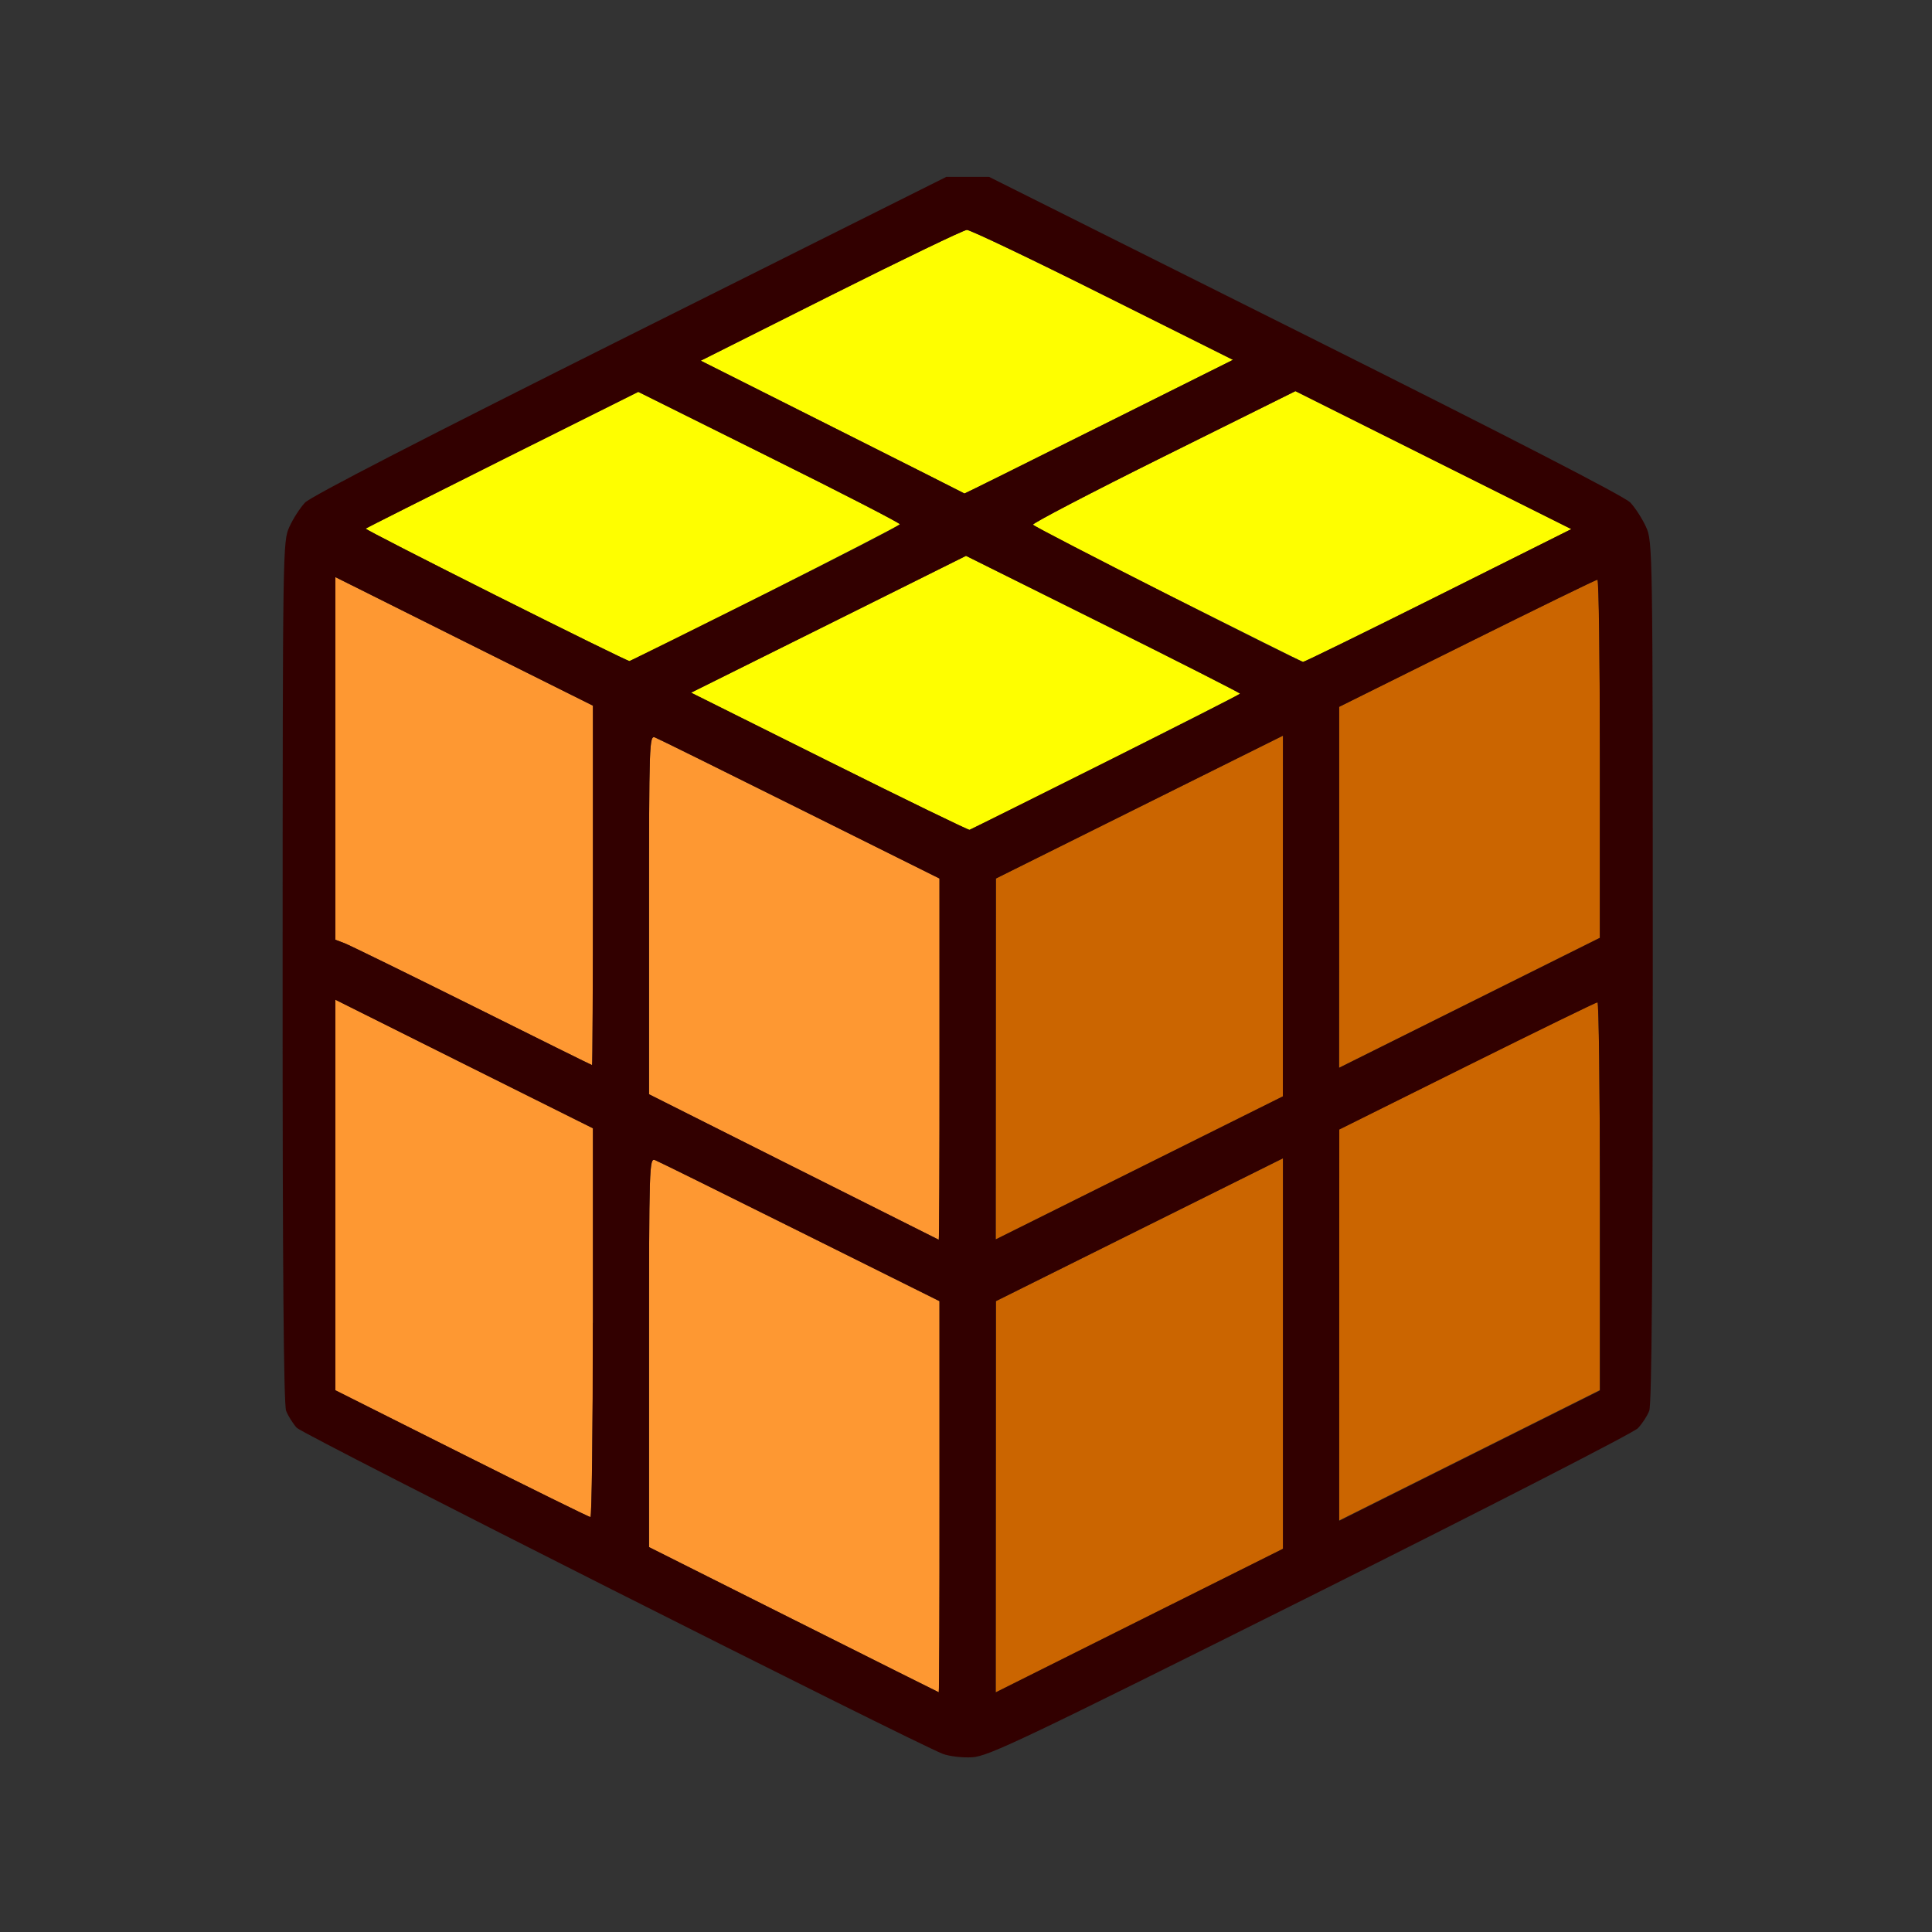 <?xml version="1.0" encoding="UTF-8" standalone="no"?>
<!-- Created with Inkscape (http://www.inkscape.org/) -->

<svg
   version="1.1"
   id="svg2"
   width="1600"
   height="1600"
   viewBox="0 0 1600 1600"
   sodipodi:docname="mod_subsurf.svg"
   inkscape:version="1.2.2 (732a01da63, 2022-12-09)"
   xmlns:inkscape="http://www.inkscape.org/namespaces/inkscape"
   xmlns:sodipodi="http://sodipodi.sourceforge.net/DTD/sodipodi-0.dtd"
   xmlns="http://www.w3.org/2000/svg"
   xmlns:svg="http://www.w3.org/2000/svg"
   xmlns:rdf="http://www.w3.org/1999/02/22-rdf-syntax-ns#"
   xmlns:cc="http://creativecommons.org/ns#"
   xmlns:dc="http://purl.org/dc/elements/1.1/">
  <rect x="0" y="0" width="1600" height="1600" fill="#333333" stroke="none"/>
  <defs
     id="defs6" />
  <sodipodi:namedview
     pagecolor="#808080"
     bordercolor="#666666"
     borderopacity="1"
     objecttolerance="10"
     gridtolerance="10"
     guidetolerance="10"
     inkscape:pageopacity="0"
     inkscape:pageshadow="2"
     inkscape:window-width="1993"
     inkscape:window-height="1009"
     id="namedview4"
     showgrid="false"
     inkscape:zoom="0.5"
     inkscape:cx="563"
     inkscape:cy="536"
     inkscape:window-x="-8"
     inkscape:window-y="-8"
     inkscape:window-maximized="1"
     inkscape:current-layer="MOD_SUBSURF"
     inkscape:showpageshadow="0"
     inkscape:pagecheckerboard="true"
     inkscape:deskcolor="#d1d1d1" />
  <g
     id="MOD_SUBSURF"
     transform="matrix(87.5,0,0,87.5,100,100)"
     style="stroke-width:0.011">
    <path
       style="fill:none;stroke-width:0"
       d="M 0,8 V 0 h 8 8 v 8 8 H 8 0 Z m 11.256,5.966 c 1.665,-0.832 3.061,-1.548 3.102,-1.591 0.041,-0.043 0.09,-0.118 0.108,-0.166 0.023,-0.061 0.033,-1.356 0.033,-4.156 C 14.499,4.027 14.498,3.983 14.435,3.844 14.4,3.766 14.333,3.663 14.287,3.614 14.233,3.556 13.141,2.994 11.21,2.028 L 8.218,0.531 H 8.016 7.814 L 4.821,2.028 C 2.89,2.994 1.798,3.556 1.744,3.614 1.698,3.663 1.631,3.766 1.596,3.844 c -0.063,0.139 -0.064,0.184 -0.064,4.209 -4.737e-4,2.807 0.01,4.096 0.033,4.156 0.018,0.048 0.064,0.121 0.102,0.162 0.06,0.064 5.827,2.975 6.115,3.086 0.06,0.023 0.185,0.038 0.279,0.032 0.152,-0.009 0.485,-0.168 3.197,-1.523 z"
       id="path827"
       inkscape:connector-curvature="0" />
    <path
       style="fill:#fefe00;stroke-width:0"
       d="M 6.707,6.066 5.398,5.413 6.699,4.766 8,4.118 9.297,4.764 c 0.713,0.355 1.297,0.652 1.297,0.659 0,0.009 -2.424,1.229 -2.561,1.289 C 8.023,6.715 7.426,6.425 6.707,6.066 Z M 3.552,4.494 C 2.868,4.15 2.312,3.865 2.318,3.86 2.324,3.855 2.906,3.562 3.613,3.208 L 4.898,2.566 6.136,3.182 C 6.817,3.52 7.374,3.807 7.374,3.819 7.375,3.836 4.88,5.098 4.815,5.114 4.805,5.116 4.237,4.837 3.552,4.494 Z M 9.907,4.483 C 9.211,4.134 8.639,3.837 8.634,3.823 8.63,3.809 9.187,3.518 9.872,3.178 l 1.246,-0.619 1.306,0.653 1.306,0.653 -1.26,0.63 C 11.776,4.841 11.2,5.123 11.19,5.122 11.18,5.12 10.603,4.832 9.907,4.483 Z M 6.737,2.898 5.49,2.271 6.721,1.653 C 7.399,1.313 7.978,1.034 8.008,1.033 8.038,1.032 8.617,1.308 9.294,1.647 L 10.527,2.263 9.257,2.897 C 8.559,3.246 7.987,3.53 7.986,3.528 7.985,3.526 7.423,3.243 6.737,2.898 Z"
       id="path825"
       inkscape:connector-curvature="0" />
    <path
       style="fill:#fe9832;stroke-width:0"
       d="M 6.367,14.186 5,13.5 V 11.657 C 5,9.889 5.002,9.815 5.057,9.837 5.088,9.849 5.706,10.155 6.431,10.516 l 1.318,0.656 5.094e-4,1.852 c 2.813e-4,1.018 -0.003,1.851 -0.007,1.85 -0.004,-9.37e-4 -0.623,-0.31 -1.375,-0.688 z M 3.227,12.616 2.031,12.016 V 10.168 8.319 L 3.25,8.928 4.469,9.536 v 1.841 c 0,1.013 -0.011,1.84 -0.023,1.839 C 4.432,13.216 3.884,12.945 3.227,12.616 Z M 6.367,9.901 5,9.214 V 7.514 C 5,5.885 5.002,5.815 5.057,5.837 5.088,5.849 5.706,6.155 6.431,6.516 l 1.318,0.656 5.094e-4,1.711 c 2.813e-4,0.941 -0.003,1.709 -0.007,1.708 -0.004,-0.002 -0.623,-0.312 -1.375,-0.69 z M 3.328,8.377 C 2.709,8.069 2.164,7.802 2.117,7.784 L 2.031,7.752 V 6.035 4.319 L 3.25,4.928 4.469,5.536 V 7.237 C 4.469,8.172 4.465,8.938 4.461,8.938 4.456,8.938 3.946,8.685 3.328,8.377 Z"
       id="path823"
       inkscape:connector-curvature="0" />
    <path
       style="fill:#cb6500;stroke-width:0"
       d="M 8.282,13.023 8.283,11.172 9.641,10.496 11,9.82 v 1.848 1.848 L 9.641,14.195 8.281,14.875 8.282,13.023 Z m 3.25,-1.625 5.6e-4,-1.852 1.21,-0.602 c 0.666,-0.331 1.221,-0.602 1.234,-0.602 0.013,3e-7 0.023,0.826 0.023,1.836 v 1.836 l -1.234,0.617 -1.234,0.617 5.59e-4,-1.852 z M 8.282,8.88 8.283,7.172 9.641,6.496 11,5.82 10.999,7.527 10.999,9.234 9.64,9.911 8.281,10.588 8.282,8.88 Z M 11.532,7.255 11.532,5.547 12.743,4.945 c 0.666,-0.331 1.221,-0.602 1.234,-0.602 0.013,3e-7 0.023,0.763 0.023,1.695 l -6.81e-4,1.695 -1.234,0.615 -1.234,0.615 5.59e-4,-1.708 z"
       id="path821"
       inkscape:connector-curvature="0" />
    <path
       style="fill:#320000;stroke-width:0"
       d="M 7.781,15.457 C 7.493,15.345 1.726,12.435 1.666,12.371 1.629,12.33 1.583,12.257 1.565,12.209 1.542,12.148 1.531,10.86 1.532,8.053 1.533,4.027 1.533,3.983 1.596,3.844 1.631,3.766 1.698,3.663 1.744,3.614 1.798,3.556 2.89,2.994 4.821,2.028 L 7.814,0.531 H 8.016 8.218 l 2.993,1.497 c 1.931,0.966 3.023,1.528 3.077,1.586 0.046,0.049 0.113,0.153 0.148,0.23 0.063,0.139 0.064,0.184 0.064,4.209 4.72e-4,2.8 -0.01,4.096 -0.033,4.156 -0.018,0.048 -0.067,0.123 -0.108,0.166 -0.041,0.043 -1.437,0.759 -3.102,1.591 -2.712,1.355 -3.045,1.514 -3.197,1.523 -0.093,0.006 -0.218,-0.009 -0.279,-0.032 z M 7.749,13.023 7.749,11.172 6.431,10.516 C 5.706,10.155 5.088,9.849 5.057,9.837 5.002,9.815 5,9.889 5,11.657 v 1.843 l 1.367,0.686 c 0.752,0.377 1.371,0.687 1.375,0.688 0.004,9.38e-4 0.008,-0.831 0.007,-1.85 z M 11,11.668 V 9.82 L 9.641,10.496 8.283,11.172 8.282,13.023 8.281,14.875 9.641,14.195 11,13.516 Z m 3,-1.488 c 0,-1.01 -0.011,-1.836 -0.023,-1.836 -0.013,-3e-7 -0.568,0.271 -1.234,0.602 l -1.21,0.602 -5.6e-4,1.852 -5.59e-4,1.852 1.234,-0.617 1.234,-0.617 v -1.836 z m -9.531,1.198 V 9.536 L 3.25,8.928 2.031,8.319 v 1.848 1.848 l 1.195,0.6 c 0.657,0.33 1.206,0.6 1.219,0.601 0.013,9.69e-4 0.023,-0.827 0.023,-1.839 z M 7.749,8.883 7.749,7.172 6.431,6.516 C 5.706,6.155 5.088,5.849 5.057,5.837 5.002,5.815 5,5.885 5,7.514 V 9.214 L 6.367,9.901 c 0.752,0.378 1.371,0.688 1.375,0.69 0.004,0.002 0.008,-0.767 0.007,-1.708 z M 10.999,7.527 11,5.82 9.641,6.496 8.283,7.172 8.282,8.88 8.281,10.588 9.64,9.911 10.999,9.234 10.999,7.527 Z m 3,-1.488 c 3.75e-4,-0.932 -0.01,-1.695 -0.023,-1.695 -0.013,-3e-7 -0.568,0.271 -1.234,0.602 L 11.532,5.547 11.532,7.255 11.531,8.964 12.765,8.349 13.999,7.734 13.999,6.039 Z M 4.469,7.237 V 5.536 L 3.25,4.928 2.031,4.319 v 1.716 1.716 l 0.086,0.033 C 2.164,7.802 2.709,8.069 3.328,8.377 3.946,8.685 4.456,8.938 4.461,8.938 c 0.004,0 0.008,-0.765 0.008,-1.701 z M 9.323,6.069 C 10.022,5.72 10.594,5.429 10.594,5.422 c 0,-0.007 -0.584,-0.303 -1.297,-0.659 L 8,4.118 6.699,4.766 5.398,5.413 6.707,6.066 c 0.72,0.359 1.317,0.649 1.327,0.645 0.01,-0.004 0.59,-0.293 1.289,-0.642 z M 6.104,4.475 C 6.803,4.126 7.375,3.831 7.374,3.819 7.374,3.807 6.817,3.52 6.136,3.182 L 4.898,2.566 3.613,3.208 C 2.906,3.562 2.324,3.855 2.318,3.86 2.305,3.872 4.79,5.119 4.815,5.114 4.824,5.111 5.404,4.824 6.104,4.475 Z M 12.469,4.495 13.729,3.865 12.423,3.212 11.118,2.559 9.872,3.178 C 9.187,3.518 8.63,3.809 8.634,3.823 c 0.007,0.021 2.499,1.288 2.556,1.299 0.01,0.002 0.585,-0.28 1.279,-0.627 z M 9.257,2.897 10.527,2.263 9.294,1.647 C 8.617,1.308 8.038,1.032 8.008,1.033 7.978,1.034 7.399,1.313 6.721,1.653 l -1.232,0.618 1.247,0.627 c 0.686,0.345 1.248,0.628 1.249,0.63 7.563e-4,0.002 0.573,-0.282 1.271,-0.631 z"
       id="path819"
       inkscape:connector-curvature="0" />
  </g>
</svg>
